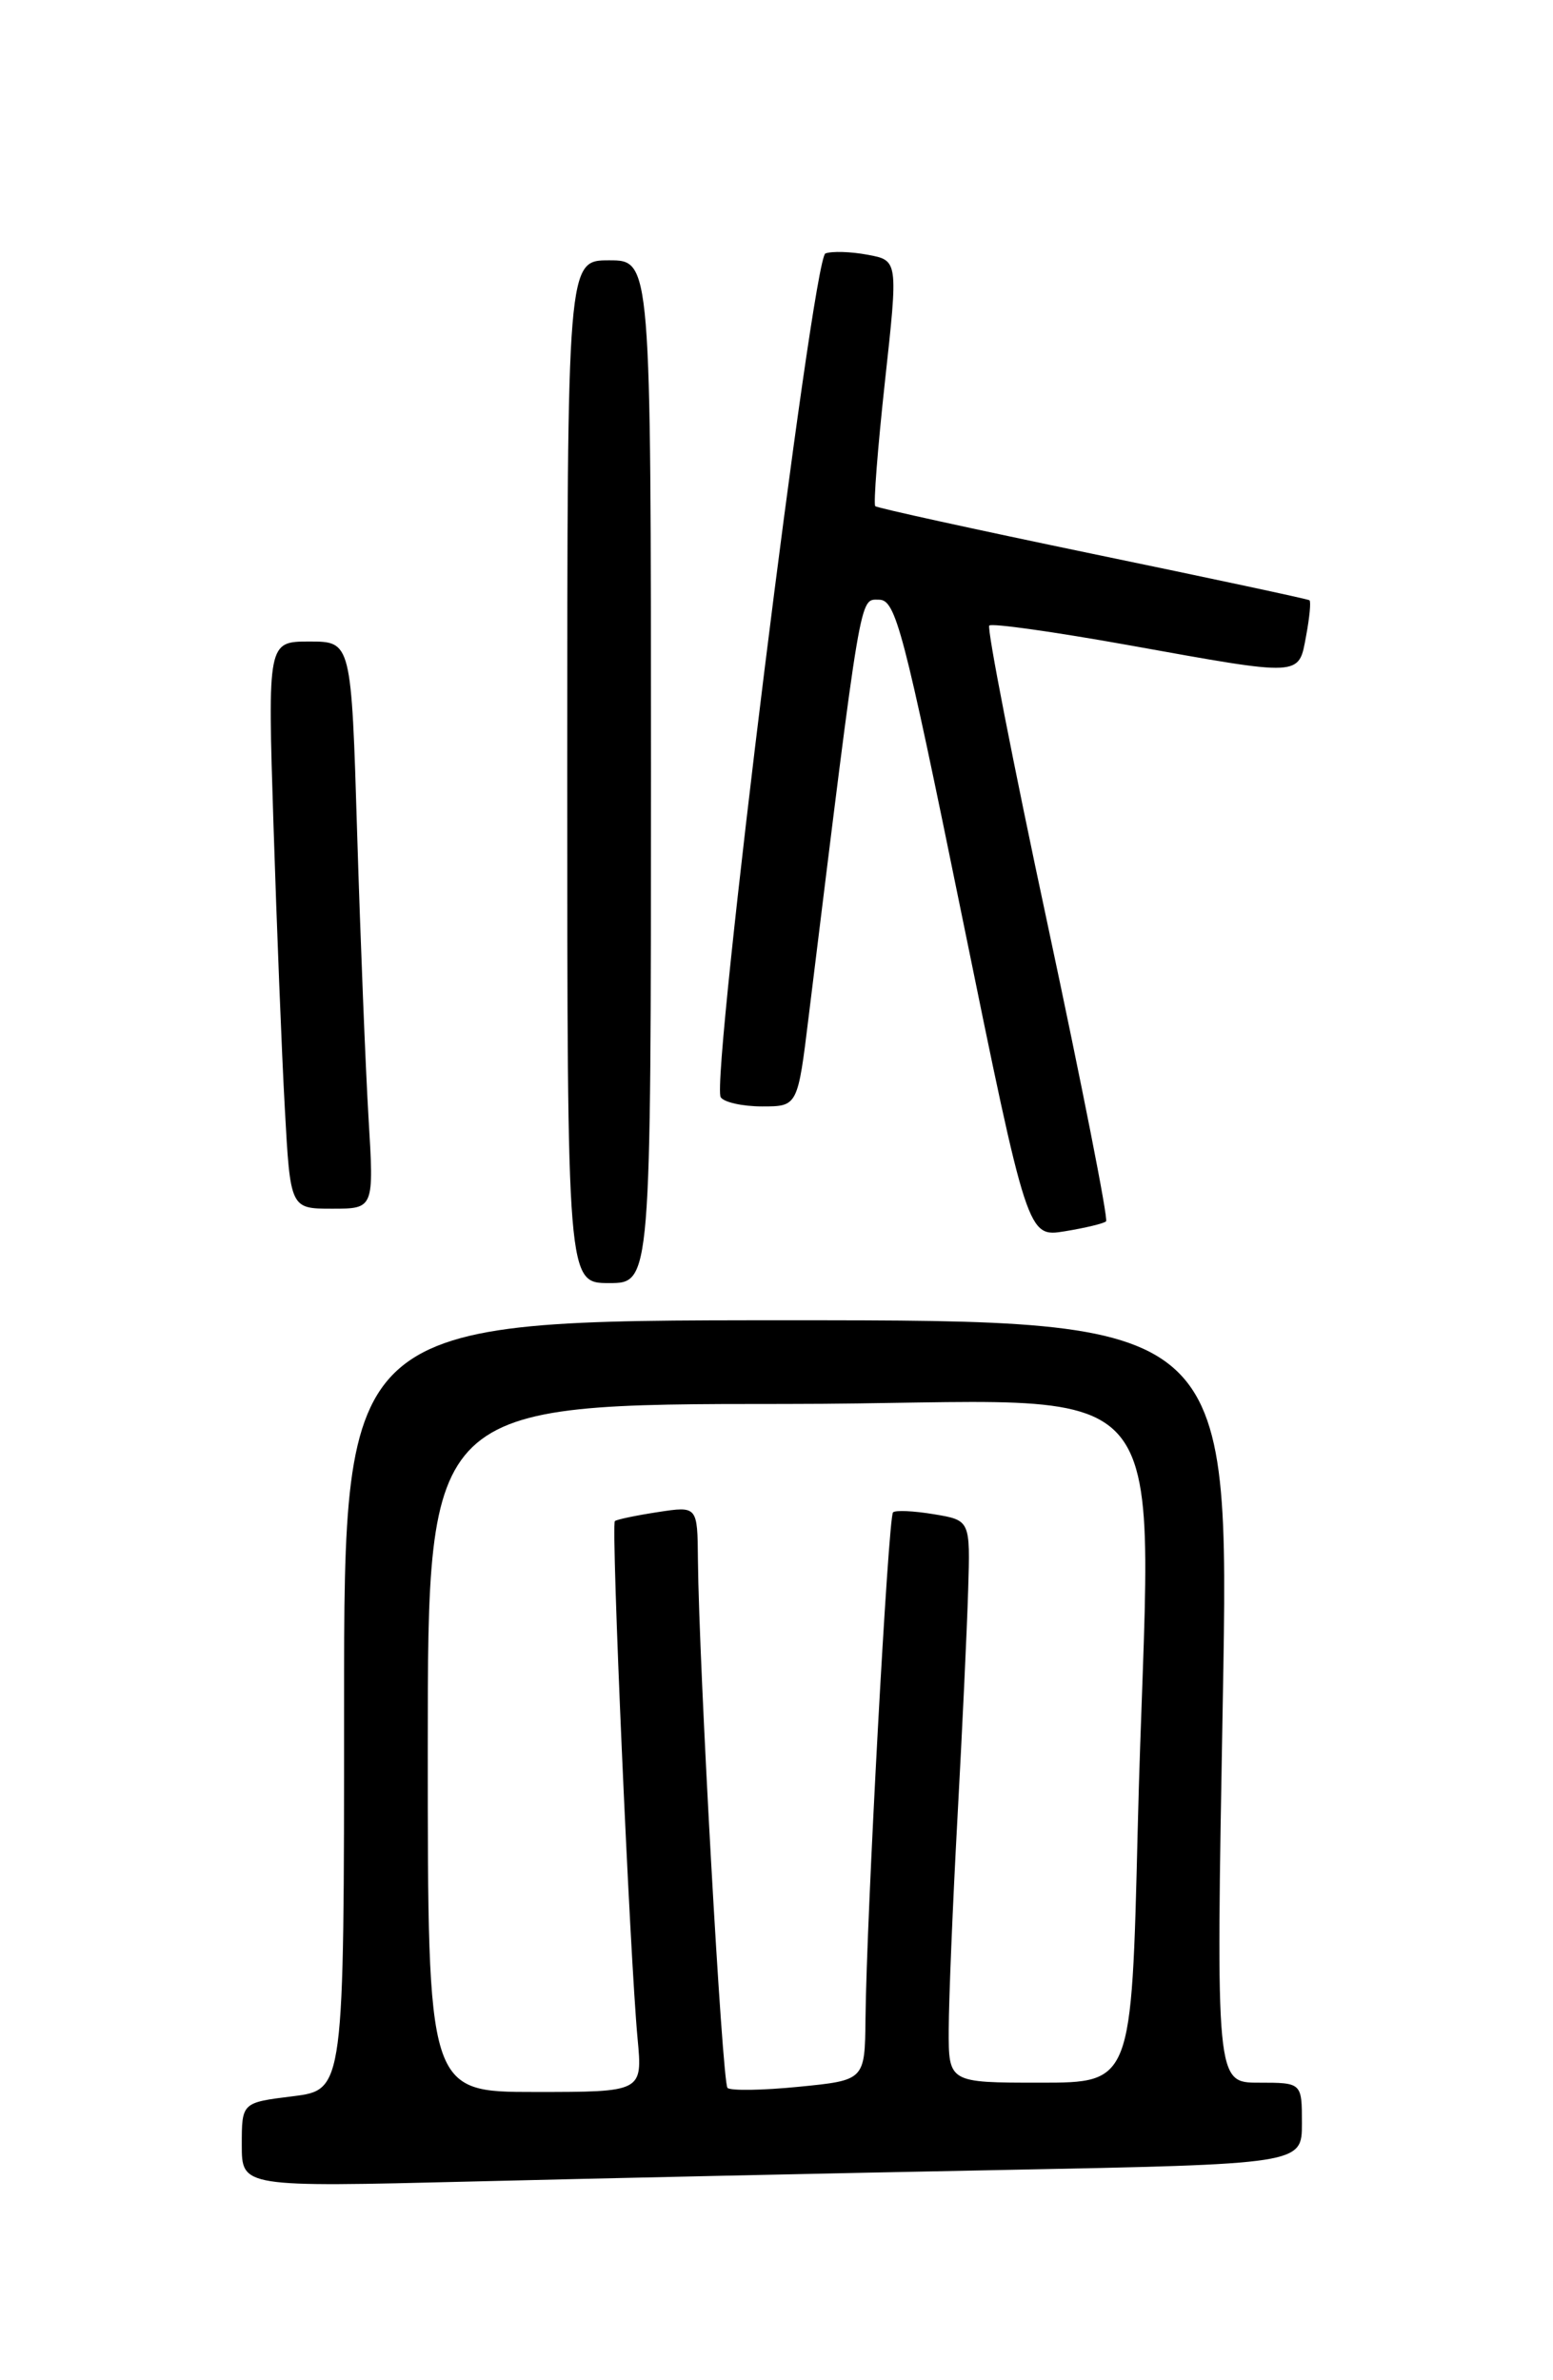 <?xml version="1.0" encoding="UTF-8" standalone="no"?>
<!DOCTYPE svg PUBLIC "-//W3C//DTD SVG 1.1//EN" "http://www.w3.org/Graphics/SVG/1.1/DTD/svg11.dtd" >
<svg xmlns="http://www.w3.org/2000/svg" xmlns:xlink="http://www.w3.org/1999/xlink" version="1.1" viewBox="0 0 167 256">
 <g >
 <path fill="currentColor"
d=" M 107.75 233.39 C 140.00 232.76 140.00 232.76 140.00 228.38 C 140.00 224.00 140.00 224.00 135.37 224.00 C 130.75 224.00 130.75 224.00 131.49 183.00 C 132.23 142.00 132.23 142.00 84.61 142.00 C 37.00 142.00 37.00 142.00 37.00 183.38 C 37.00 224.77 37.00 224.77 31.50 225.46 C 26.00 226.14 26.00 226.14 26.00 230.69 C 26.00 235.24 26.00 235.24 50.75 234.63 C 64.36 234.29 90.01 233.73 107.75 233.39 Z  M 70.00 83.00 C 70.00 28.00 70.00 28.00 65.50 28.00 C 61.00 28.00 61.00 28.00 61.00 83.00 C 61.00 138.00 61.00 138.00 65.50 138.00 C 70.00 138.00 70.00 138.00 70.00 83.00 Z  M 118.94 131.36 C 119.19 131.13 116.35 116.73 112.64 99.36 C 108.92 81.99 106.11 67.56 106.38 67.28 C 106.66 67.01 113.40 67.96 121.37 69.39 C 140.15 72.77 139.63 72.80 140.45 68.40 C 140.82 66.42 140.99 64.69 140.81 64.56 C 140.64 64.43 130.15 62.19 117.50 59.57 C 104.85 56.94 94.33 54.64 94.12 54.44 C 93.91 54.23 94.38 48.21 95.16 41.04 C 96.59 28.01 96.59 28.01 93.30 27.40 C 91.49 27.06 89.45 27.00 88.76 27.26 C 87.37 27.80 76.40 116.22 77.50 118.01 C 77.84 118.55 79.84 119.00 81.95 119.00 C 85.78 119.00 85.78 119.00 86.97 109.25 C 92.67 62.94 92.41 64.50 94.52 64.50 C 96.32 64.50 97.14 67.62 103.50 98.79 C 110.50 133.08 110.50 133.08 114.50 132.43 C 116.70 132.07 118.70 131.59 118.94 131.36 Z  M 39.63 120.25 C 39.31 114.89 38.76 101.16 38.41 89.75 C 37.78 69.00 37.78 69.00 33.28 69.00 C 28.78 69.00 28.78 69.00 29.41 88.75 C 29.76 99.61 30.30 113.34 30.63 119.25 C 31.22 130.00 31.22 130.00 35.72 130.00 C 40.22 130.00 40.22 130.00 39.63 120.25 Z  M 46.00 188.00 C 46.00 151.00 46.00 151.00 84.50 151.00 C 128.57 151.00 123.60 144.98 122.34 196.84 C 121.68 224.00 121.68 224.00 111.84 224.00 C 102.00 224.00 102.00 224.00 102.02 218.25 C 102.03 215.09 102.45 204.85 102.96 195.50 C 103.47 186.15 103.99 175.13 104.11 171.00 C 104.34 163.51 104.34 163.51 100.42 162.86 C 98.26 162.50 96.29 162.41 96.03 162.66 C 95.52 163.15 93.18 206.12 93.07 217.12 C 93.00 223.74 93.00 223.74 85.90 224.44 C 82.00 224.83 78.55 224.88 78.23 224.56 C 77.66 223.99 75.16 179.22 75.05 167.74 C 75.00 161.98 75.00 161.98 70.75 162.63 C 68.41 162.99 66.33 163.42 66.12 163.60 C 65.69 163.97 67.73 210.38 68.56 219.25 C 69.10 225.00 69.10 225.00 57.55 225.00 C 46.00 225.00 46.00 225.00 46.00 188.00 Z "/>
</g>
</svg>